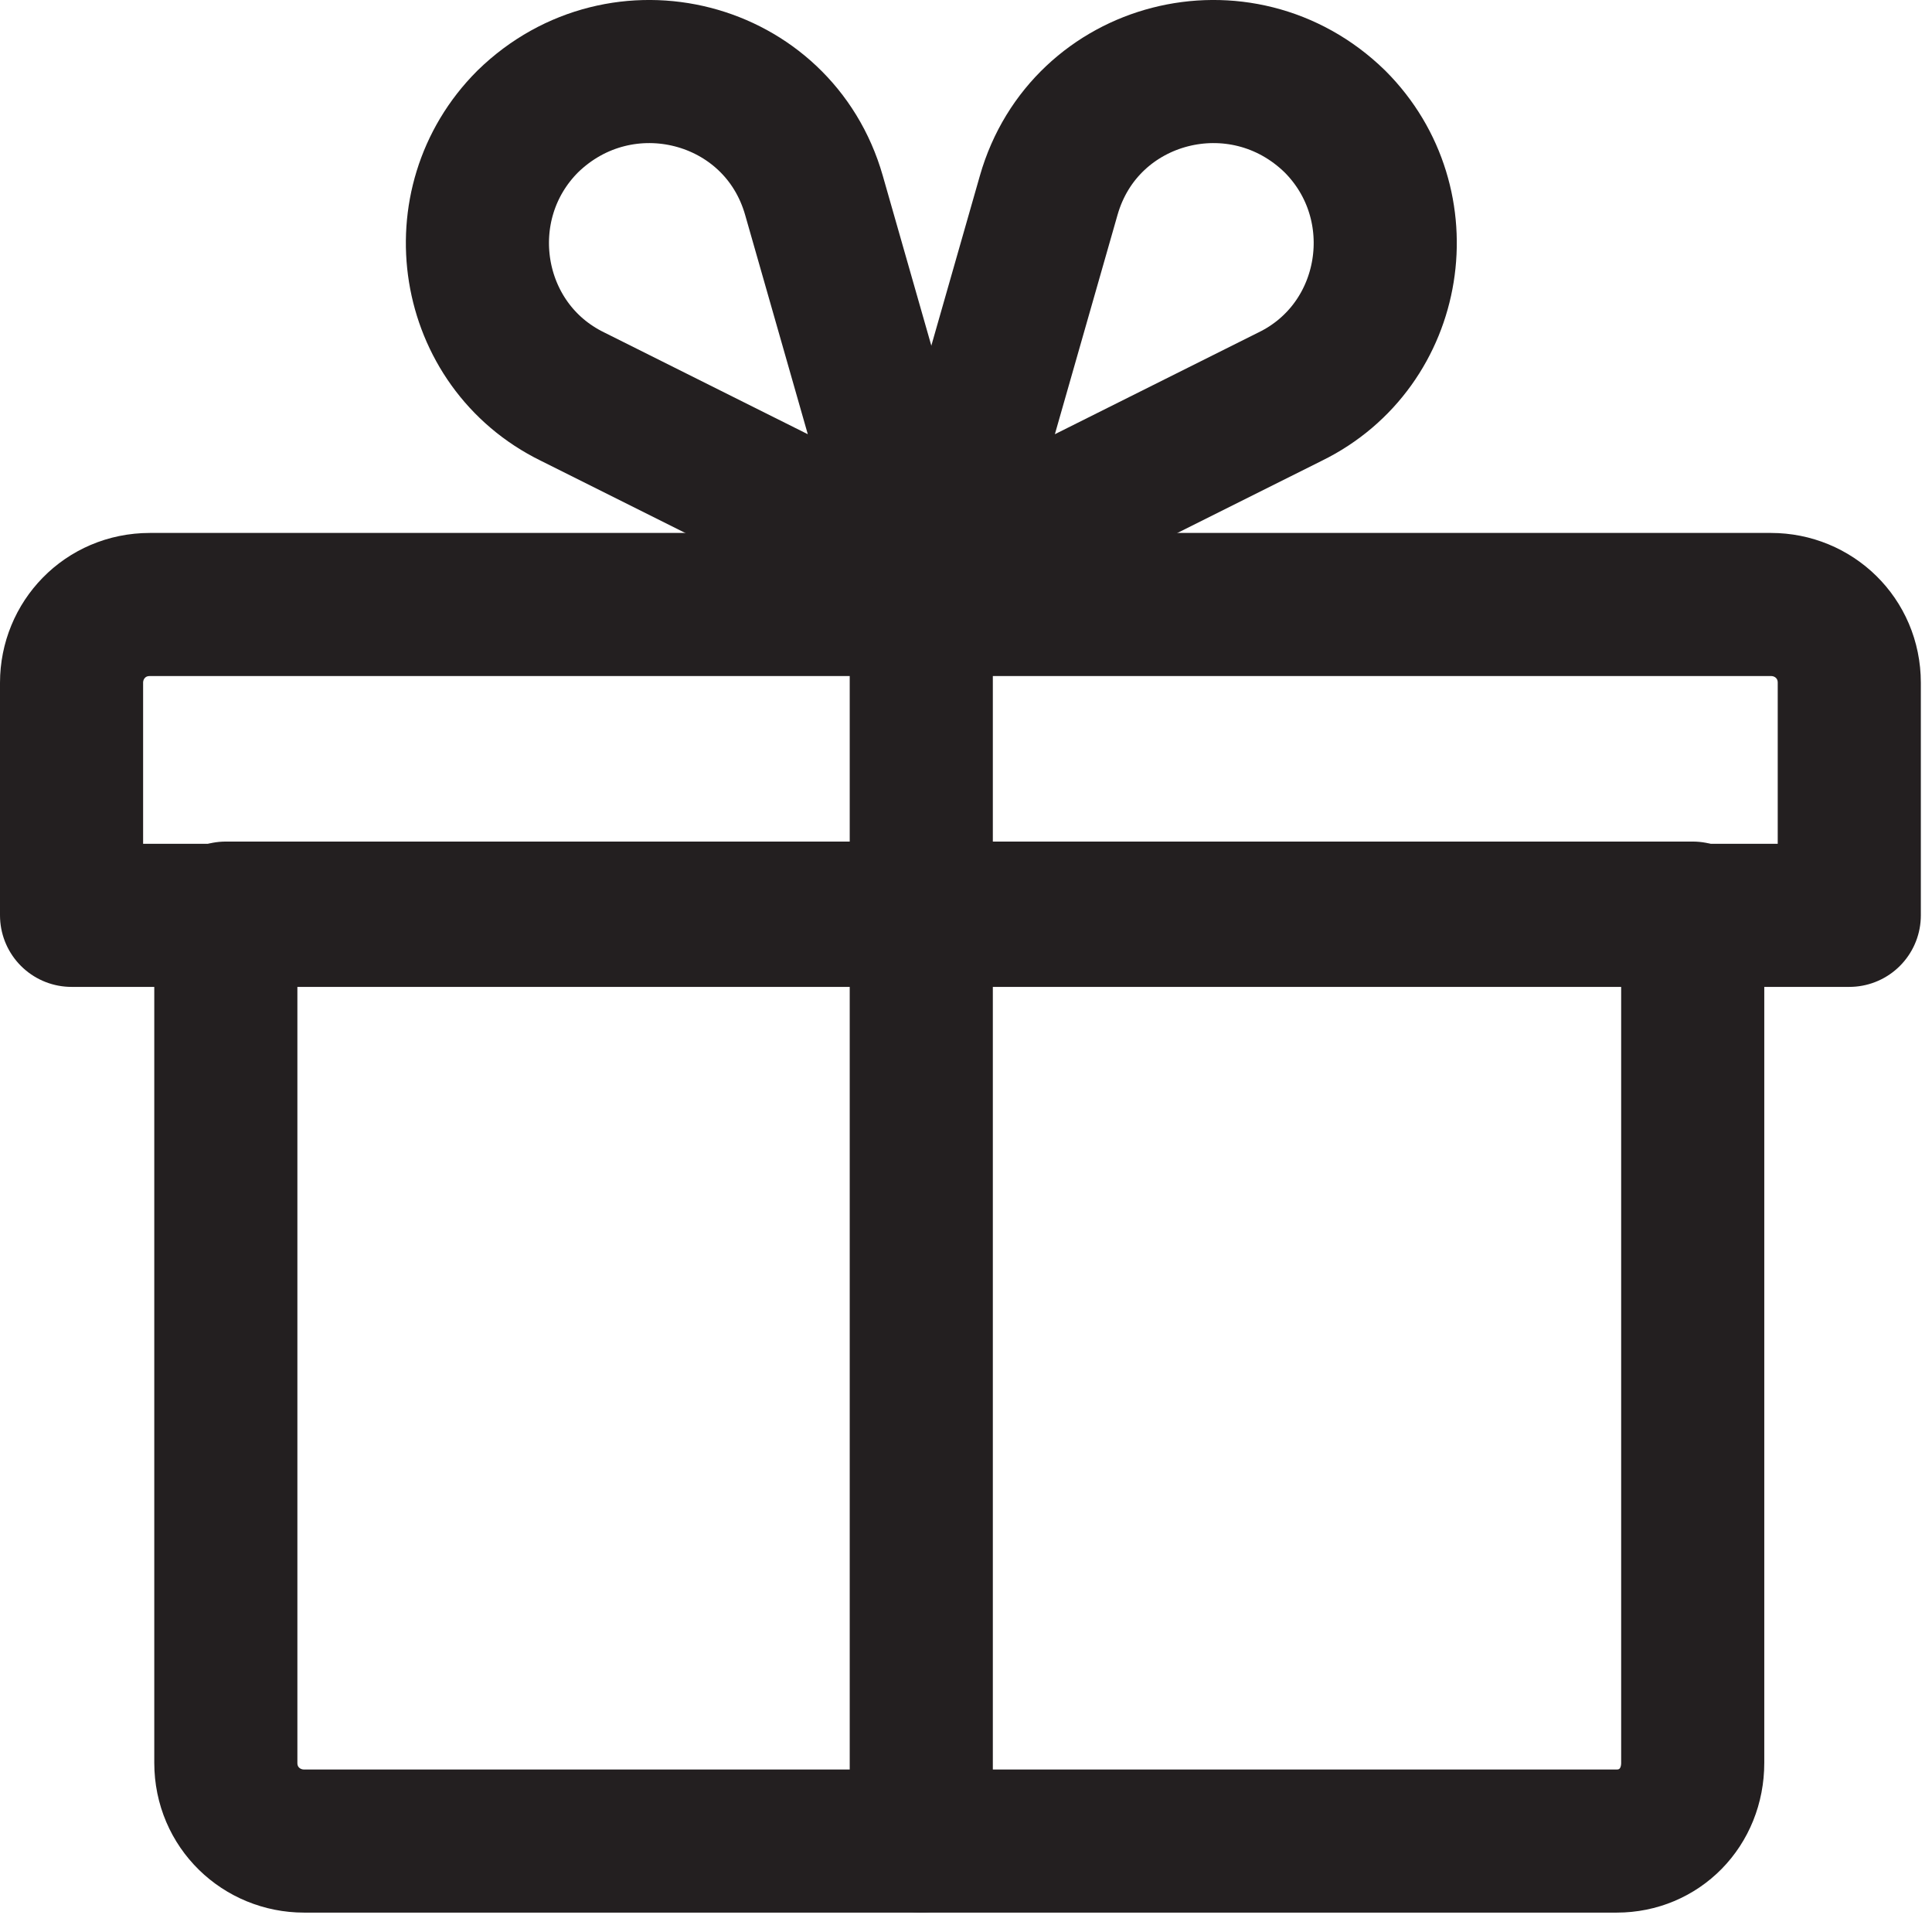 <?xml version="1.0" encoding="UTF-8"?>
<svg width="27px" height="27px" viewBox="0 0 27 27" version="1.1" xmlns="http://www.w3.org/2000/svg" xmlns:xlink="http://www.w3.org/1999/xlink">
    <title>07CB4031-5C32-4836-9B9D-E62863E8AD45</title>
    <g id="APP---Adore-Society" stroke="none" stroke-width="1" fill="none" fill-rule="evenodd" stroke-linecap="round" stroke-linejoin="round">
        <g id="AB-APP-AdoreSociety---v2-new-customer" transform="translate(-84, -1083)" stroke="#231F20" stroke-width="2">
            <g id="Group" transform="translate(35, 1084)">
                <g id="icon-/-UI-/-AS-/-Gift" transform="translate(50, 0)">
                    <path d="M21.594,24.729 L3.25,24.729 C2.656,24.729 2.156,24.261 2.156,23.636 L2.156,11.761 L22.656,11.761 L22.656,23.636 C22.656,24.261 22.188,24.729 21.594,24.729 Z" id="Path"></path>
                    <path d="M24.812,11.792 L0,11.792 L0,8.542 C0,7.948 0.469,7.448 1.094,7.448 L23.75,7.448 C24.344,7.448 24.844,7.917 24.844,8.542 L24.844,11.792 L24.812,11.792 Z" id="Path"></path>
                    <path d="M10.375,1.729 L11.875,6.979 L7,4.542 C5.531,3.823 5.219,1.854 6.375,0.698 L6.375,0.698 C7.688,-0.583 9.875,-0.021 10.375,1.729 Z" id="Path"></path>
                    <path d="M13.656,1.729 L12.156,6.979 L17.031,4.542 C18.5,3.823 18.812,1.854 17.656,0.698 L17.656,0.698 C16.344,-0.583 14.156,-0.021 13.656,1.729 Z" id="Path"></path>
                    <line x1="11.875" y1="8.011" x2="11.875" y2="24.729" id="Path"></line>
                </g>
            </g>
        </g>
    </g>
</svg>